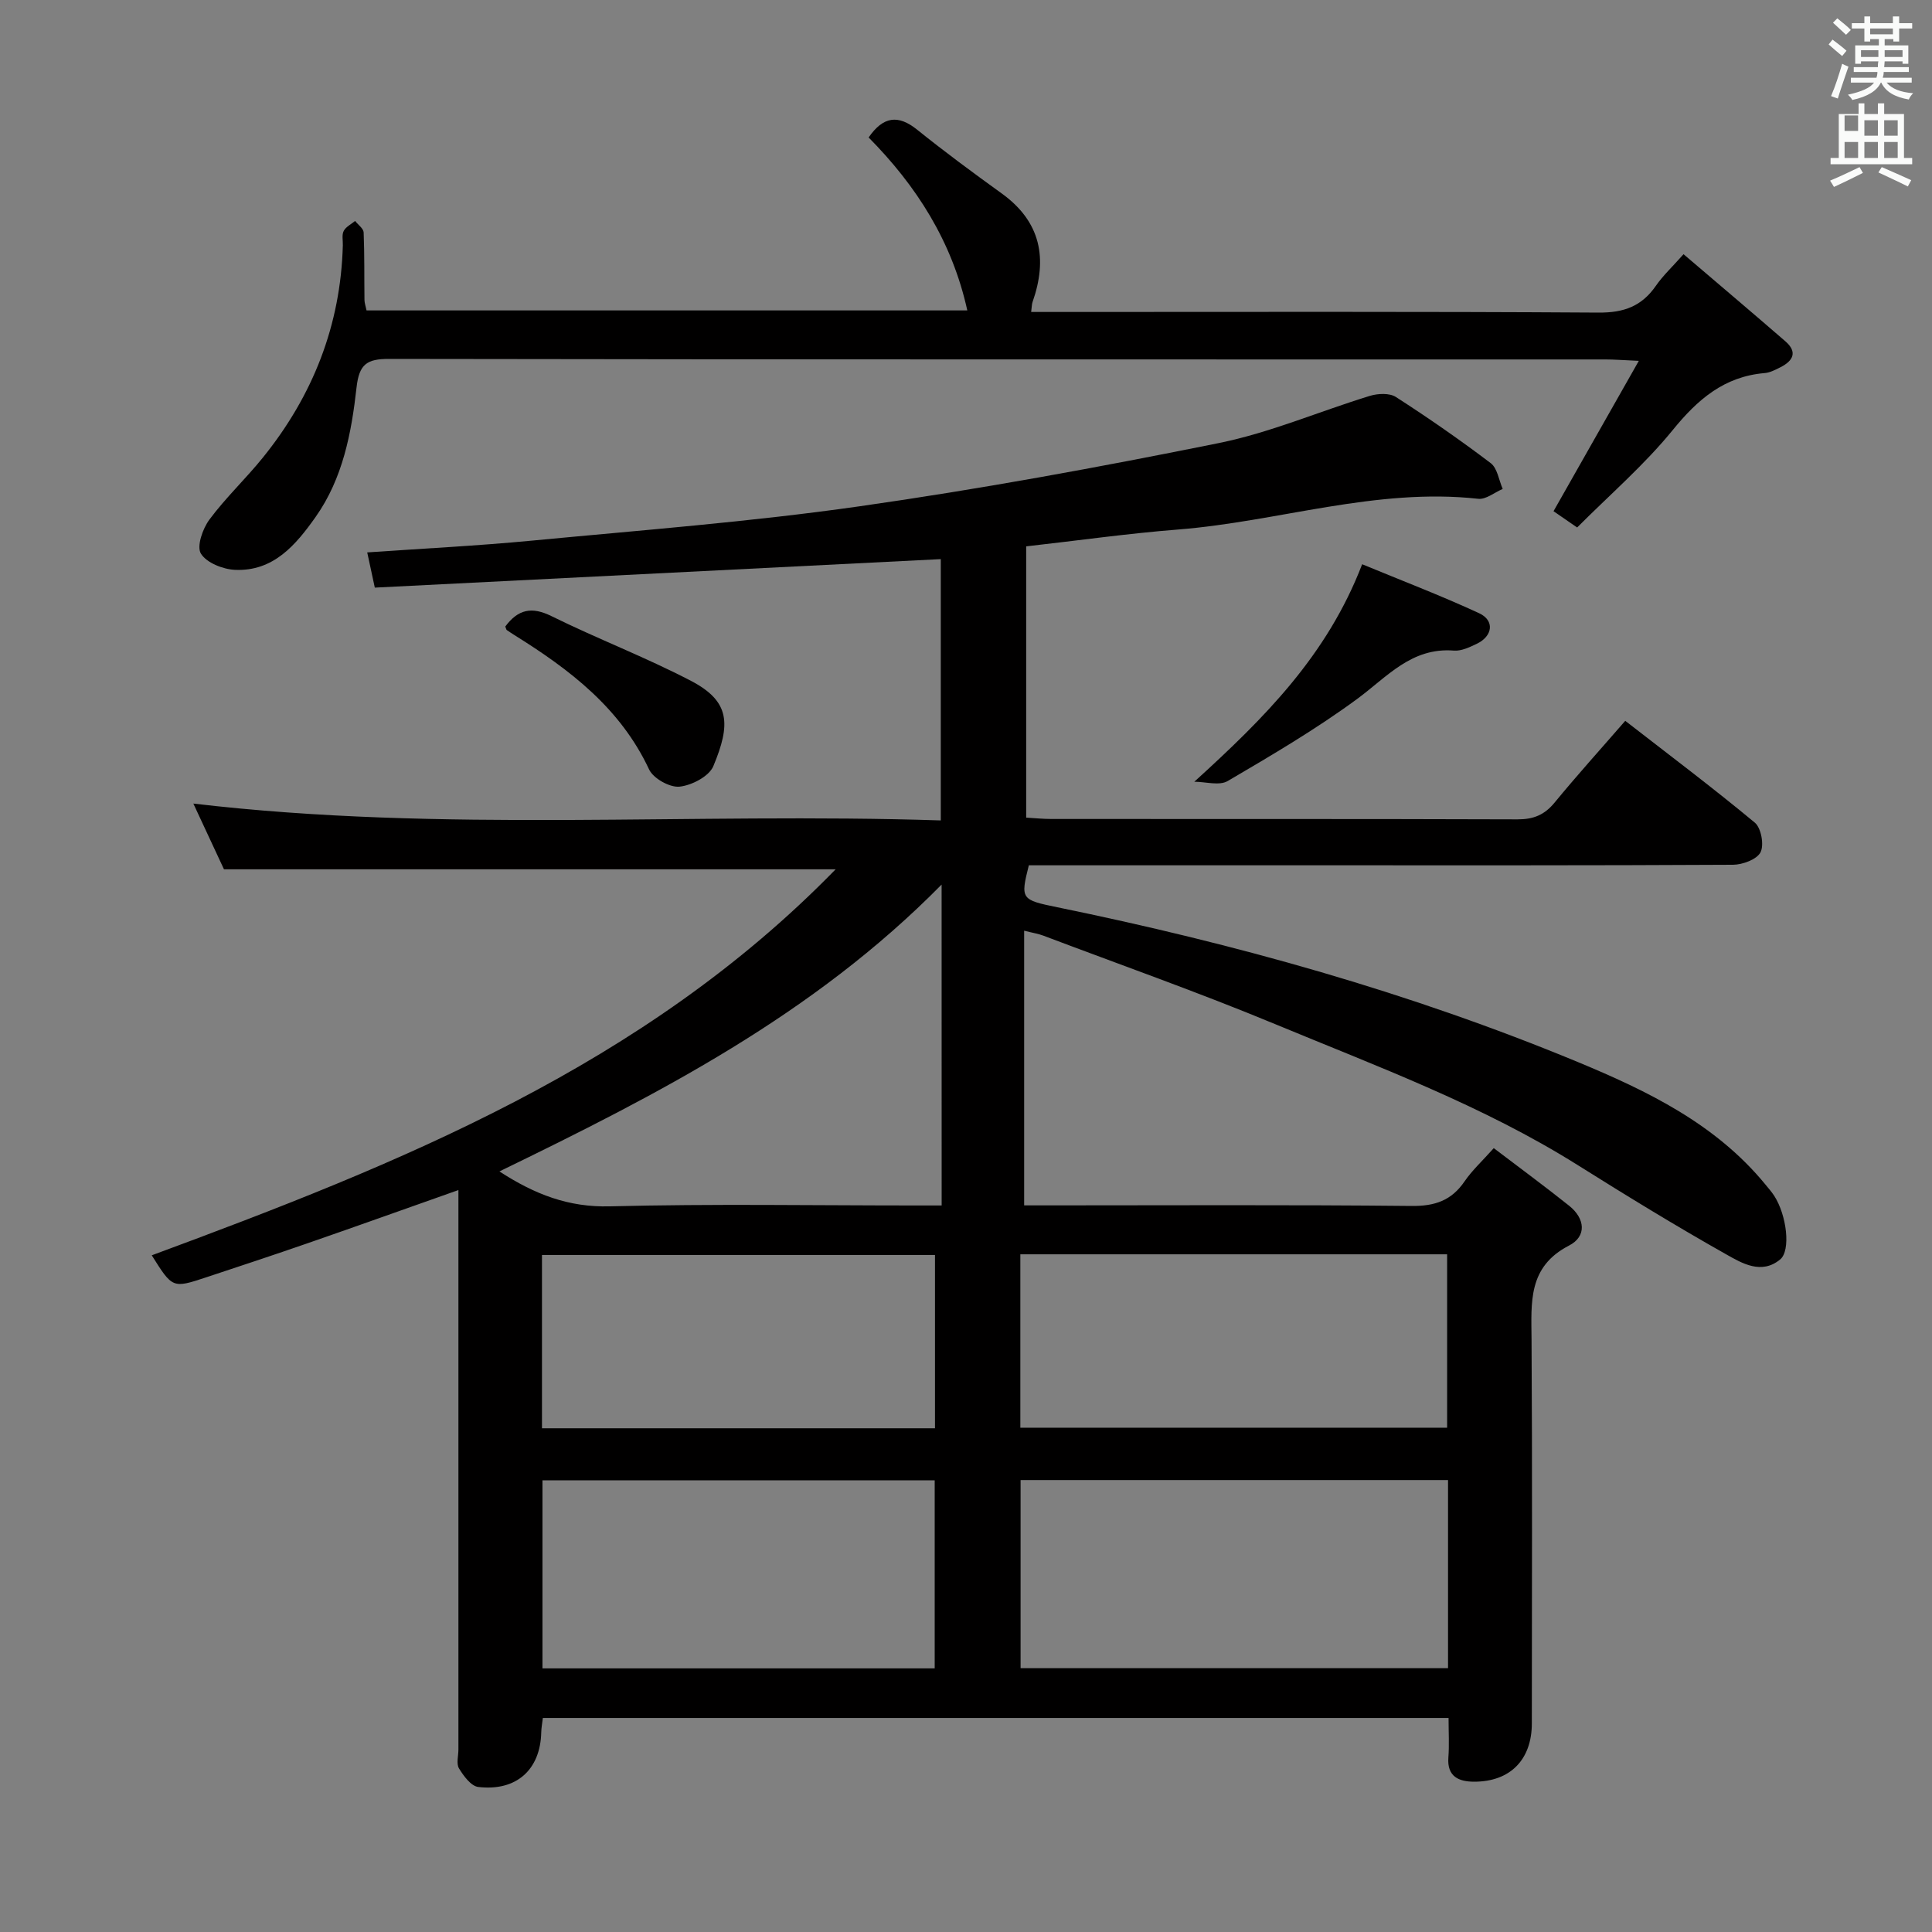<svg enable-background="new 0 0 400 400" viewBox="0 0 400 400" xmlns="http://www.w3.org/2000/svg"><rect x="0" y="0" width="400" height="400" fill="#808080" stroke="none"/><path d="m378.6 9.2.8-1c.9.7 1.9 1.4 2.9 2.3l-.9 1.1c-1.1-.9-2-1.7-2.8-2.4zm.5 10.7c.9-2.1 1.6-4.3 2.3-6.7.4.2.8.4 1.3.6-.7 2.1-1.5 4.3-2.2 6.6zm.4-15.2.9-.9c1 .8 2 1.6 2.8 2.4l-1 1c-1-.9-1.9-1.8-2.7-2.5zm12.5-1.3h1.2v1.4h2.7v1.1h-2.7v2.7h-1.2v-.5h-1.8v1.3h4.9v3.8h-1.2v-.5h-3.7c0 .4-.1.9-.1 1.2h5.1v1h-5.2c0 .5-.1.9-.2 1.2h6v1h-5.2c1.1 1.3 2.9 2 5.5 2.2-.4.4-.7.8-.9 1.3-2.9-.5-4.8-1.6-5.7-3.5h-.1c-.8 1.7-2.7 2.9-5.9 3.6-.2-.4-.6-.8-.9-1.1 2.8-.6 4.6-1.4 5.4-2.5h-4.8v-1h5.3c.1-.3.2-.7.2-1.2h-4.9v-1h5c0-.4 0-.8.1-1.2h-3.6v.5h-1.2v-3.8h4.9v-1.3h-1.8v.5h-1.2v-2.7h-2.6v-1.1h2.6v-1.4h1.2v1.4h4.7v-1.4zm-6.7 8.4h3.6c0-.4 0-.9 0-1.4h-3.6zm1.9-4.7h4.7v-1.2h-4.7zm6.7 3.3h-3.7v1.4h3.7z" fill="#fafbfa"/><path d="m384.7 21.4h1.3v2.2h2.8v-2.2h1.3v2.2h4.1v9.1h1.7v1.3h-16.9v-1.3h1.7v-9.1h4.1v-2.2zm.3 13.2.7 1.2c-1.8.9-3.8 1.9-6 2.9-.2-.4-.5-.8-.8-1.3 2.4-1 4.4-2 6.1-2.8zm-3.1-7.5h2.8v-3.2h-2.8v4.2zm0 5.6h2.8v-3.3h-2.8zm4.1-4.6h2.8v-3.2h-2.8zm0 4.6h2.8v-3.3h-2.8zm3.6 1.9c2.1.9 4.1 1.8 6.1 2.7l-.7 1.3c-2.2-1.1-4.2-2-6.1-2.9zm3.3-9.7h-2.8v3.2h2.8zm-2.8 7.8h2.8v-3.3h-2.8z" fill="#fafbfa"/><g fill="#010000"><path d="m173.01 179.98c-42.71 0-84.28 0-126.64 0-1.81-3.88-4.03-8.65-6.34-13.61 51.63 6.09 103.13 1.8 154.75 3.49 0-18.63 0-36.4 0-54.1-39.05 1.97-77.98 3.93-117.18 5.9-.61-2.86-1.08-5.03-1.57-7.29 11.49-.8 22.77-1.36 34-2.43 22.65-2.16 45.37-3.9 67.88-7.11 24.93-3.55 49.75-8.11 74.44-13.1 10.64-2.15 20.82-6.57 31.27-9.77 1.65-.5 4.06-.62 5.38.23 6.71 4.32 13.28 8.88 19.64 13.7 1.38 1.05 1.68 3.52 2.48 5.34-1.69.72-3.47 2.22-5.07 2.04-21.18-2.34-41.38 4.72-62.13 6.36-10.42.82-20.79 2.29-31.46 3.49v56.16c1.71.1 3.46.28 5.22.28 32.16.02 64.33-.03 96.49.08 3.31.01 5.6-.92 7.69-3.47 4.64-5.65 9.55-11.08 14.63-16.93 9.14 7.1 18.16 13.88 26.83 21.08 1.31 1.09 1.95 4.61 1.18 6.13-.75 1.48-3.71 2.58-5.7 2.59-29.33.16-58.66.11-87.99.11-17.5 0-35 0-52.49 0-1.81 0-3.62 0-5.31 0-1.76 7-1.63 7.15 5.91 8.69 36.83 7.55 72.92 17.61 107.7 32.02 14.51 6.02 28.59 12.83 38.88 25.37.63.77 1.3 1.53 1.84 2.36 2.59 4.03 3.46 11.32 1.22 13.17-3.87 3.19-7.89.79-11.15-1.05-10.42-5.87-20.63-12.13-30.76-18.49-19.7-12.37-41.42-20.38-62.73-29.22-15.79-6.55-31.93-12.24-47.92-18.29-1.03-.39-2.15-.56-3.96-1.02v56.87h4.74c25.16 0 50.33-.14 75.49.12 4.82.05 8.25-1.13 10.96-5.1 1.56-2.28 3.66-4.2 6.04-6.87 5.4 4.11 10.59 7.92 15.62 11.94 3.29 2.63 3.67 6.32-.04 8.23-8.55 4.41-7.81 11.77-7.76 19.44.17 26.5.07 52.99.06 79.49 0 7.5-4.47 12.1-12 12.07-3.06-.01-5.58-1.02-5.28-4.99.2-2.62.04-5.26.04-8.2-62.71 0-124.96 0-187.52 0-.12 1.07-.31 2.01-.33 2.95-.17 7.74-5.13 12.27-13.05 11.33-1.49-.18-3.03-2.28-3.98-3.84-.59-.98-.12-2.6-.12-3.93 0-36.66 0-73.33 0-109.99 0-1.79 0-3.57 0-5.82-10.71 3.78-20.83 7.41-30.99 10.93-7.06 2.45-14.17 4.8-21.27 7.15-6.93 2.29-6.94 2.26-11.23-4.57 51.29-18.98 101.86-39.15 141.59-79.92zm126.79 126.45c-29.75 0-59 0-88.5 0v38.95h88.5c0-13.08 0-25.73 0-38.95zm-88.55-10.84h88.36c0-12.17 0-23.92 0-35.9-29.58 0-58.84 0-88.36 0zm-98.94 49.83h81.21c0-13.17 0-25.92 0-38.93-27.19 0-54.08 0-81.21 0zm-.1-49.71h81.37c0-12.04 0-23.8 0-35.88-27.18 0-54.2 0-81.37 0zm82.74-112.57c-26.63 27.03-58.75 43.45-91.55 59.39 7.34 4.77 14.33 7.45 22.83 7.23 21.13-.54 42.28-.18 63.43-.18h5.3c-.01-22.09-.01-43.54-.01-66.44z"/><path d="m75.89 64.27h124.38c-3.16-14.34-10.56-25.83-20.43-35.81 3.01-4.35 6.09-4.8 10.07-1.59 5.69 4.58 11.58 8.92 17.51 13.2 8.11 5.86 9.51 13.5 6.35 22.49-.15.42-.13.9-.28 2.03h6.06c37.15 0 74.31-.11 111.46.13 5.21.03 8.89-1.32 11.81-5.53 1.48-2.14 3.44-3.96 5.74-6.56 7.25 6.19 14.21 12.07 21.09 18.04 2.56 2.22 1.59 4.05-1.04 5.37-1.03.52-2.14 1.11-3.25 1.2-8.39.71-13.88 5.45-19.05 11.81-5.85 7.19-12.98 13.34-19.78 20.16-1.87-1.29-3.59-2.47-4.89-3.37 5.81-10.24 11.42-20.13 17.66-31.13-3.36-.15-5.1-.29-6.84-.29-83.97-.01-167.94.03-251.92-.11-4.59-.01-6.18 1.09-6.72 5.9-1.05 9.4-2.83 18.82-8.47 26.81-4.09 5.79-8.74 11.33-16.72 10.96-2.49-.12-5.89-1.47-7.04-3.37-.91-1.49.37-5.16 1.77-7.04 3.36-4.53 7.52-8.44 11.07-12.84 10.35-12.81 16.11-27.4 16.55-43.96.03-1-.24-2.15.18-2.95.45-.87 1.55-1.4 2.36-2.07.62.79 1.74 1.57 1.77 2.38.19 4.66.11 9.33.17 13.99.01.61.24 1.24.43 2.15z"/><path d="m247.27 161.85c14.55-13.23 27.48-26.11 34.75-45.03 7.95 3.29 16.21 6.44 24.22 10.14 3.26 1.51 2.82 4.76-.51 6.34-1.47.7-3.17 1.52-4.7 1.4-8.83-.71-13.87 5.48-20.1 10.05-8.5 6.24-17.65 11.62-26.76 16.96-1.73 1.01-4.57.14-6.9.14z"/><path d="m104.61 129.72c2.68-3.61 5.51-4.16 9.56-2.16 9.52 4.7 19.48 8.5 28.88 13.4 8.18 4.26 8.24 9.03 4.64 17.66-.88 2.12-4.48 3.99-7.01 4.25-2.02.2-5.42-1.7-6.29-3.56-5.95-12.72-16.43-20.68-27.85-27.8-.55-.35-1.1-.7-1.64-1.08-.09-.09-.11-.3-.29-.71z"/></g></svg>